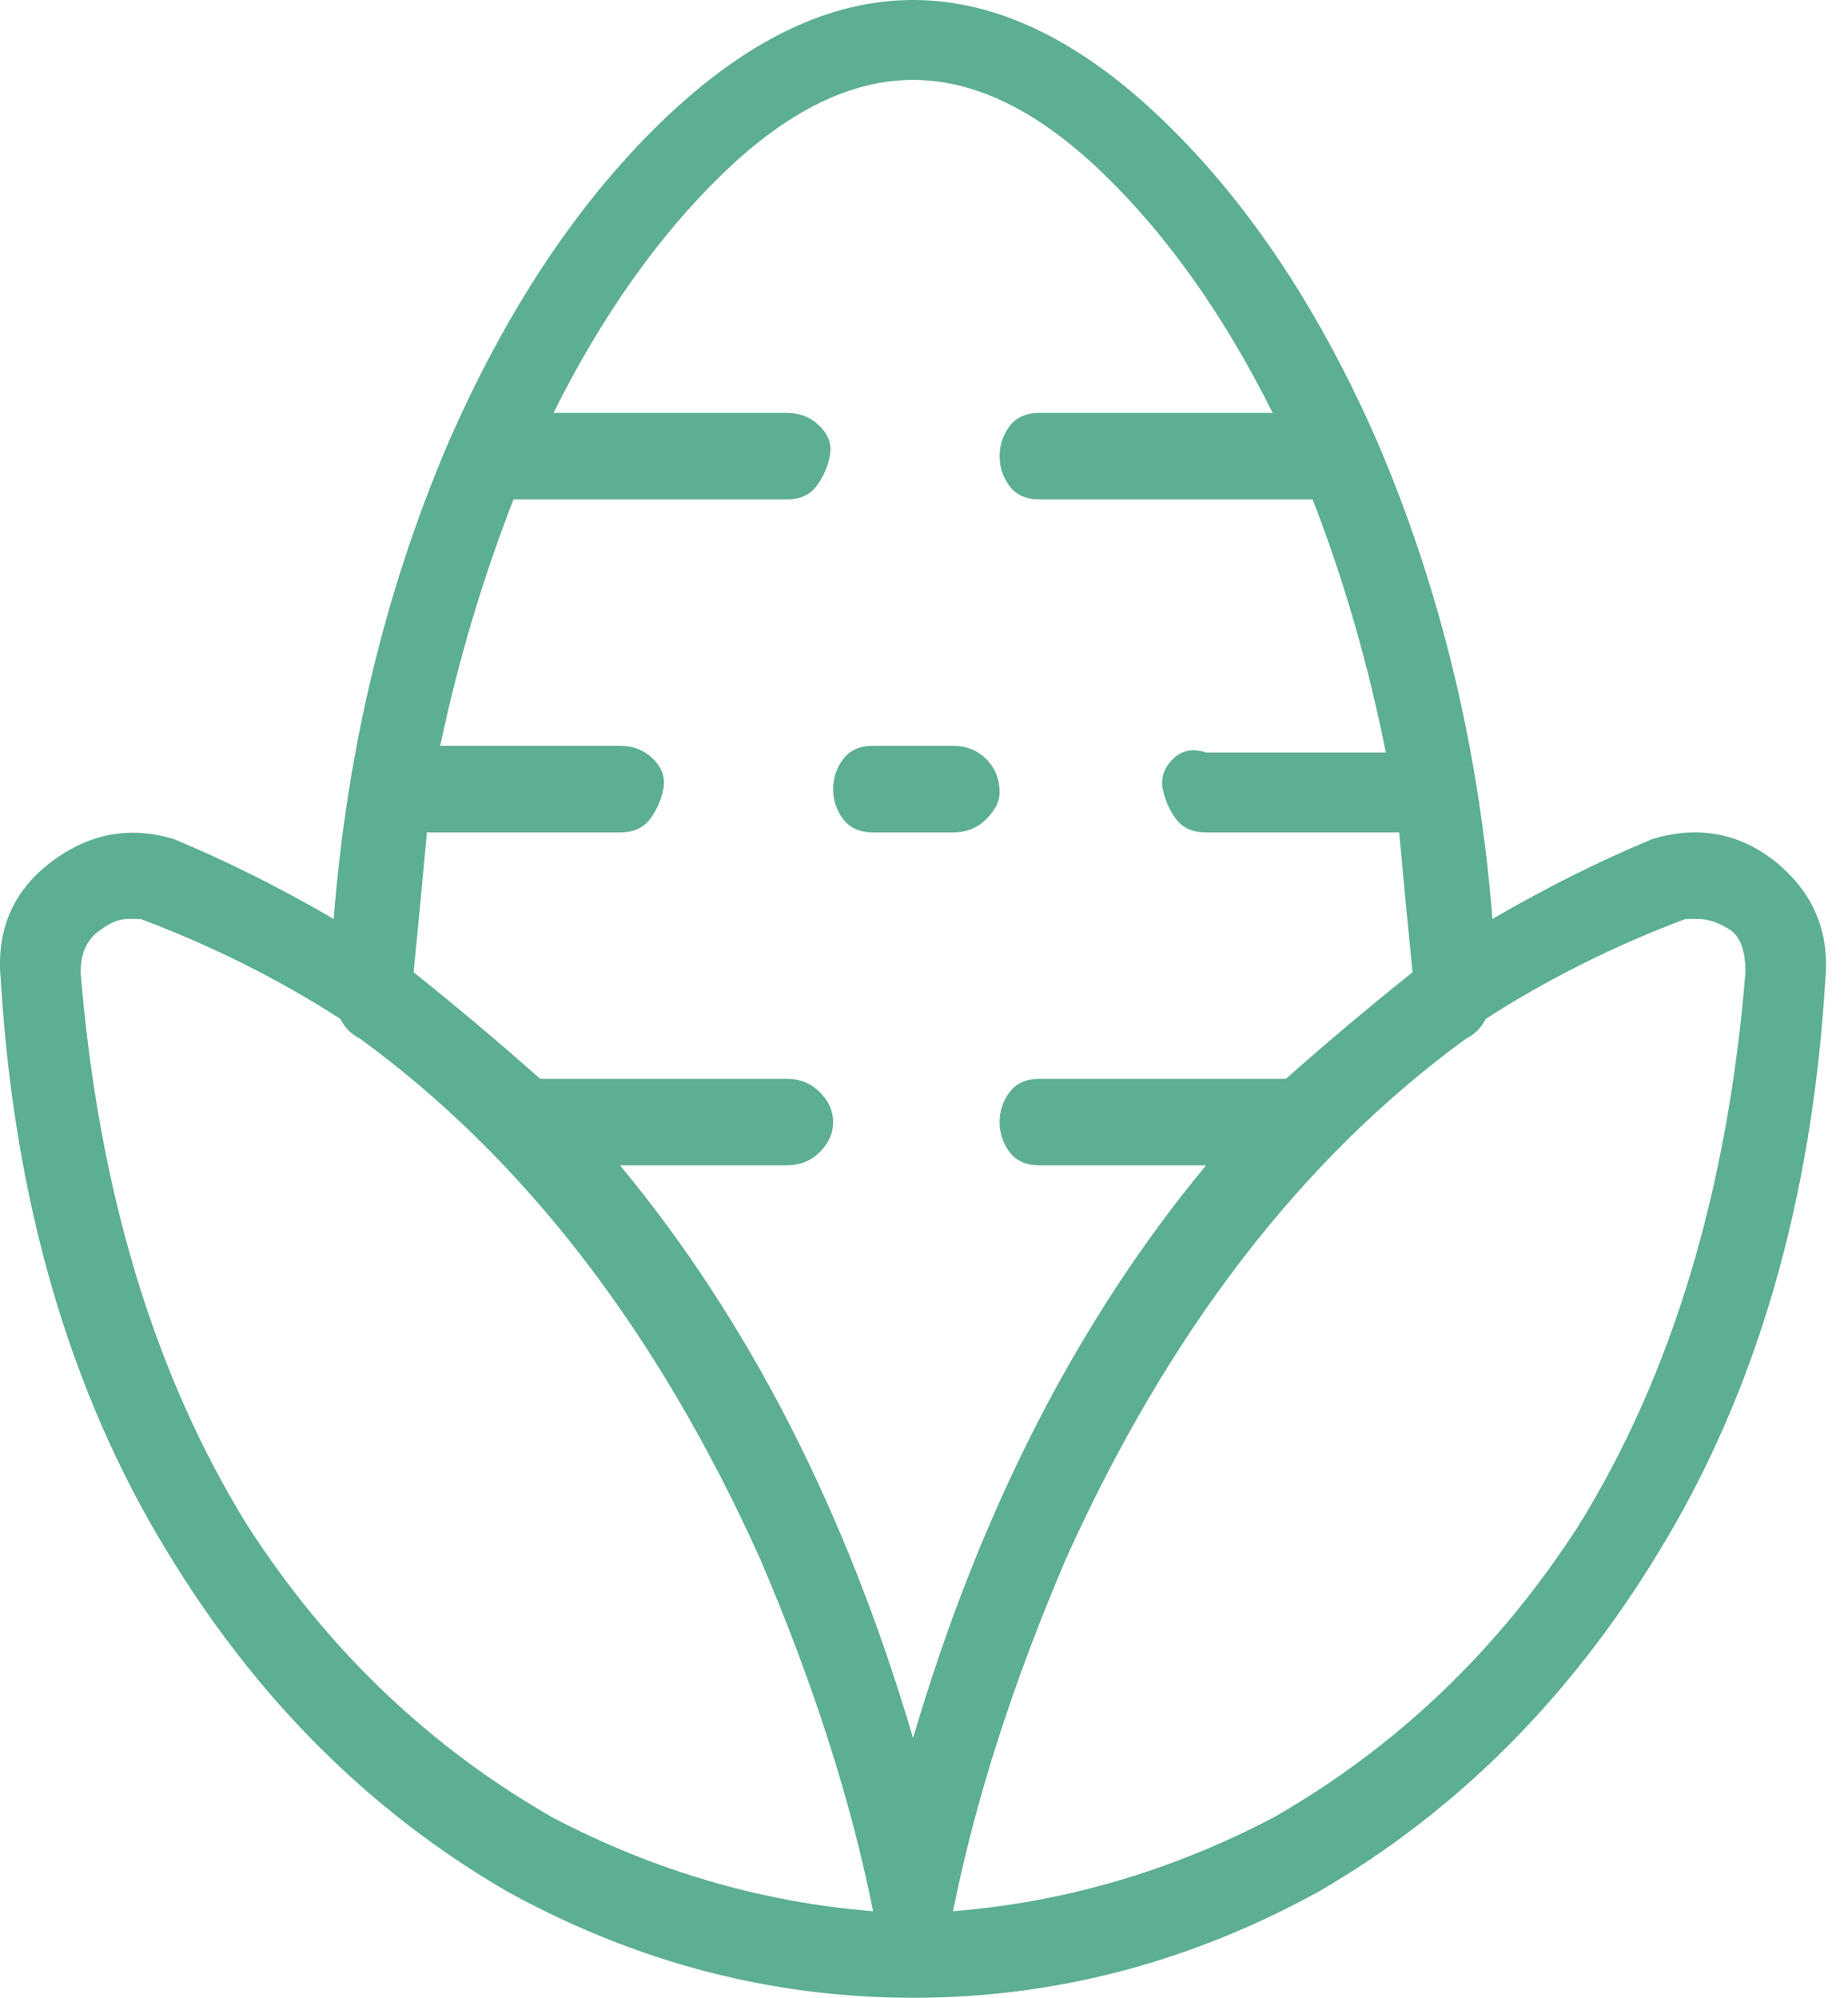 <svg width="37" height="40" viewBox="0 0 37 40" fill="none" xmlns="http://www.w3.org/2000/svg">
<path d="M35.481 17.2C34.77 16.667 33.97 16.533 33.081 16.8C32.014 17.244 30.947 17.778 29.881 18.4C29.614 15.022 28.858 11.867 27.614 8.933C26.459 6.267 25.036 4.111 23.347 2.467C21.659 0.822 19.97 -3.8147e-06 18.281 -3.8147e-06C16.592 -3.8147e-06 14.903 0.822 13.214 2.467C11.525 4.111 10.103 6.267 8.947 8.933C7.703 11.867 6.947 15.022 6.681 18.4C5.614 17.778 4.547 17.244 3.481 16.8C2.592 16.533 1.77 16.689 1.014 17.267C0.258 17.844 -0.075 18.622 0.014 19.6C0.281 24.044 1.392 27.867 3.347 31.067C5.125 34 7.392 36.267 10.147 37.867C12.725 39.289 15.436 40 18.281 40C21.125 40 23.836 39.289 26.414 37.867C29.17 36.267 31.436 34 33.214 31.067C35.17 27.867 36.281 24.044 36.547 19.6C36.636 18.622 36.281 17.822 35.481 17.2ZM1.614 19.467C1.614 19.111 1.725 18.844 1.947 18.667C2.17 18.489 2.37 18.4 2.547 18.4H2.814C4.236 18.933 5.57 19.6 6.814 20.4C6.903 20.578 7.036 20.711 7.214 20.8C10.503 23.2 13.17 26.667 15.214 31.2C16.281 33.689 17.036 36.044 17.481 38.267C15.258 38.089 13.125 37.467 11.081 36.4C8.592 34.978 6.547 33.022 4.947 30.533C3.081 27.511 1.97 23.822 1.614 19.467ZM12.414 23.333H15.747C16.014 23.333 16.236 23.244 16.414 23.067C16.592 22.889 16.681 22.689 16.681 22.467C16.681 22.244 16.592 22.044 16.414 21.867C16.236 21.689 16.014 21.6 15.747 21.6H10.814C10.014 20.889 9.17 20.178 8.281 19.467C8.37 18.578 8.458 17.644 8.547 16.667H12.414C12.681 16.667 12.881 16.578 13.014 16.4C13.147 16.222 13.236 16.022 13.281 15.8C13.325 15.578 13.258 15.378 13.081 15.2C12.903 15.022 12.681 14.933 12.414 14.933H8.814C9.17 13.244 9.658 11.6 10.281 10H15.747C16.014 10 16.214 9.911 16.347 9.733C16.481 9.556 16.57 9.356 16.614 9.133C16.659 8.911 16.592 8.711 16.414 8.533C16.236 8.356 16.014 8.267 15.747 8.267H11.081C12.059 6.311 13.192 4.711 14.481 3.467C15.77 2.222 17.036 1.6 18.281 1.6C19.525 1.6 20.792 2.222 22.081 3.467C23.37 4.711 24.503 6.311 25.481 8.267H20.814C20.547 8.267 20.347 8.356 20.214 8.533C20.081 8.711 20.014 8.911 20.014 9.133C20.014 9.356 20.081 9.556 20.214 9.733C20.347 9.911 20.547 10 20.814 10H26.281C26.903 11.6 27.392 13.289 27.747 15.067H24.147C23.881 14.978 23.659 15.022 23.481 15.2C23.303 15.378 23.236 15.578 23.281 15.8C23.325 16.022 23.414 16.222 23.547 16.4C23.681 16.578 23.881 16.667 24.147 16.667H28.014C28.103 17.644 28.192 18.578 28.281 19.467C27.392 20.178 26.547 20.889 25.747 21.6H20.814C20.547 21.6 20.347 21.689 20.214 21.867C20.081 22.044 20.014 22.244 20.014 22.467C20.014 22.689 20.081 22.889 20.214 23.067C20.347 23.244 20.547 23.333 20.814 23.333H24.147C21.57 26.444 19.614 30.267 18.281 34.8C16.947 30.267 14.992 26.444 12.414 23.333ZM34.947 19.467C34.592 23.822 33.481 27.511 31.614 30.533C30.014 33.022 27.97 34.978 25.481 36.4C23.436 37.467 21.303 38.089 19.081 38.267C19.525 36.044 20.281 33.689 21.347 31.2C23.392 26.667 26.058 23.2 29.347 20.8C29.525 20.711 29.659 20.578 29.747 20.4C30.992 19.6 32.325 18.933 33.747 18.4H34.014C34.192 18.4 34.392 18.467 34.614 18.6C34.836 18.733 34.947 19.022 34.947 19.467ZM20.014 15.867C20.014 16.044 19.925 16.222 19.747 16.4C19.57 16.578 19.347 16.667 19.081 16.667H17.481C17.214 16.667 17.014 16.578 16.881 16.4C16.747 16.222 16.681 16.022 16.681 15.8C16.681 15.578 16.747 15.378 16.881 15.2C17.014 15.022 17.214 14.933 17.481 14.933H19.081C19.347 14.933 19.57 15.022 19.747 15.2C19.925 15.378 20.014 15.6 20.014 15.867Z" fill="#5CAF90"/>
</svg>
